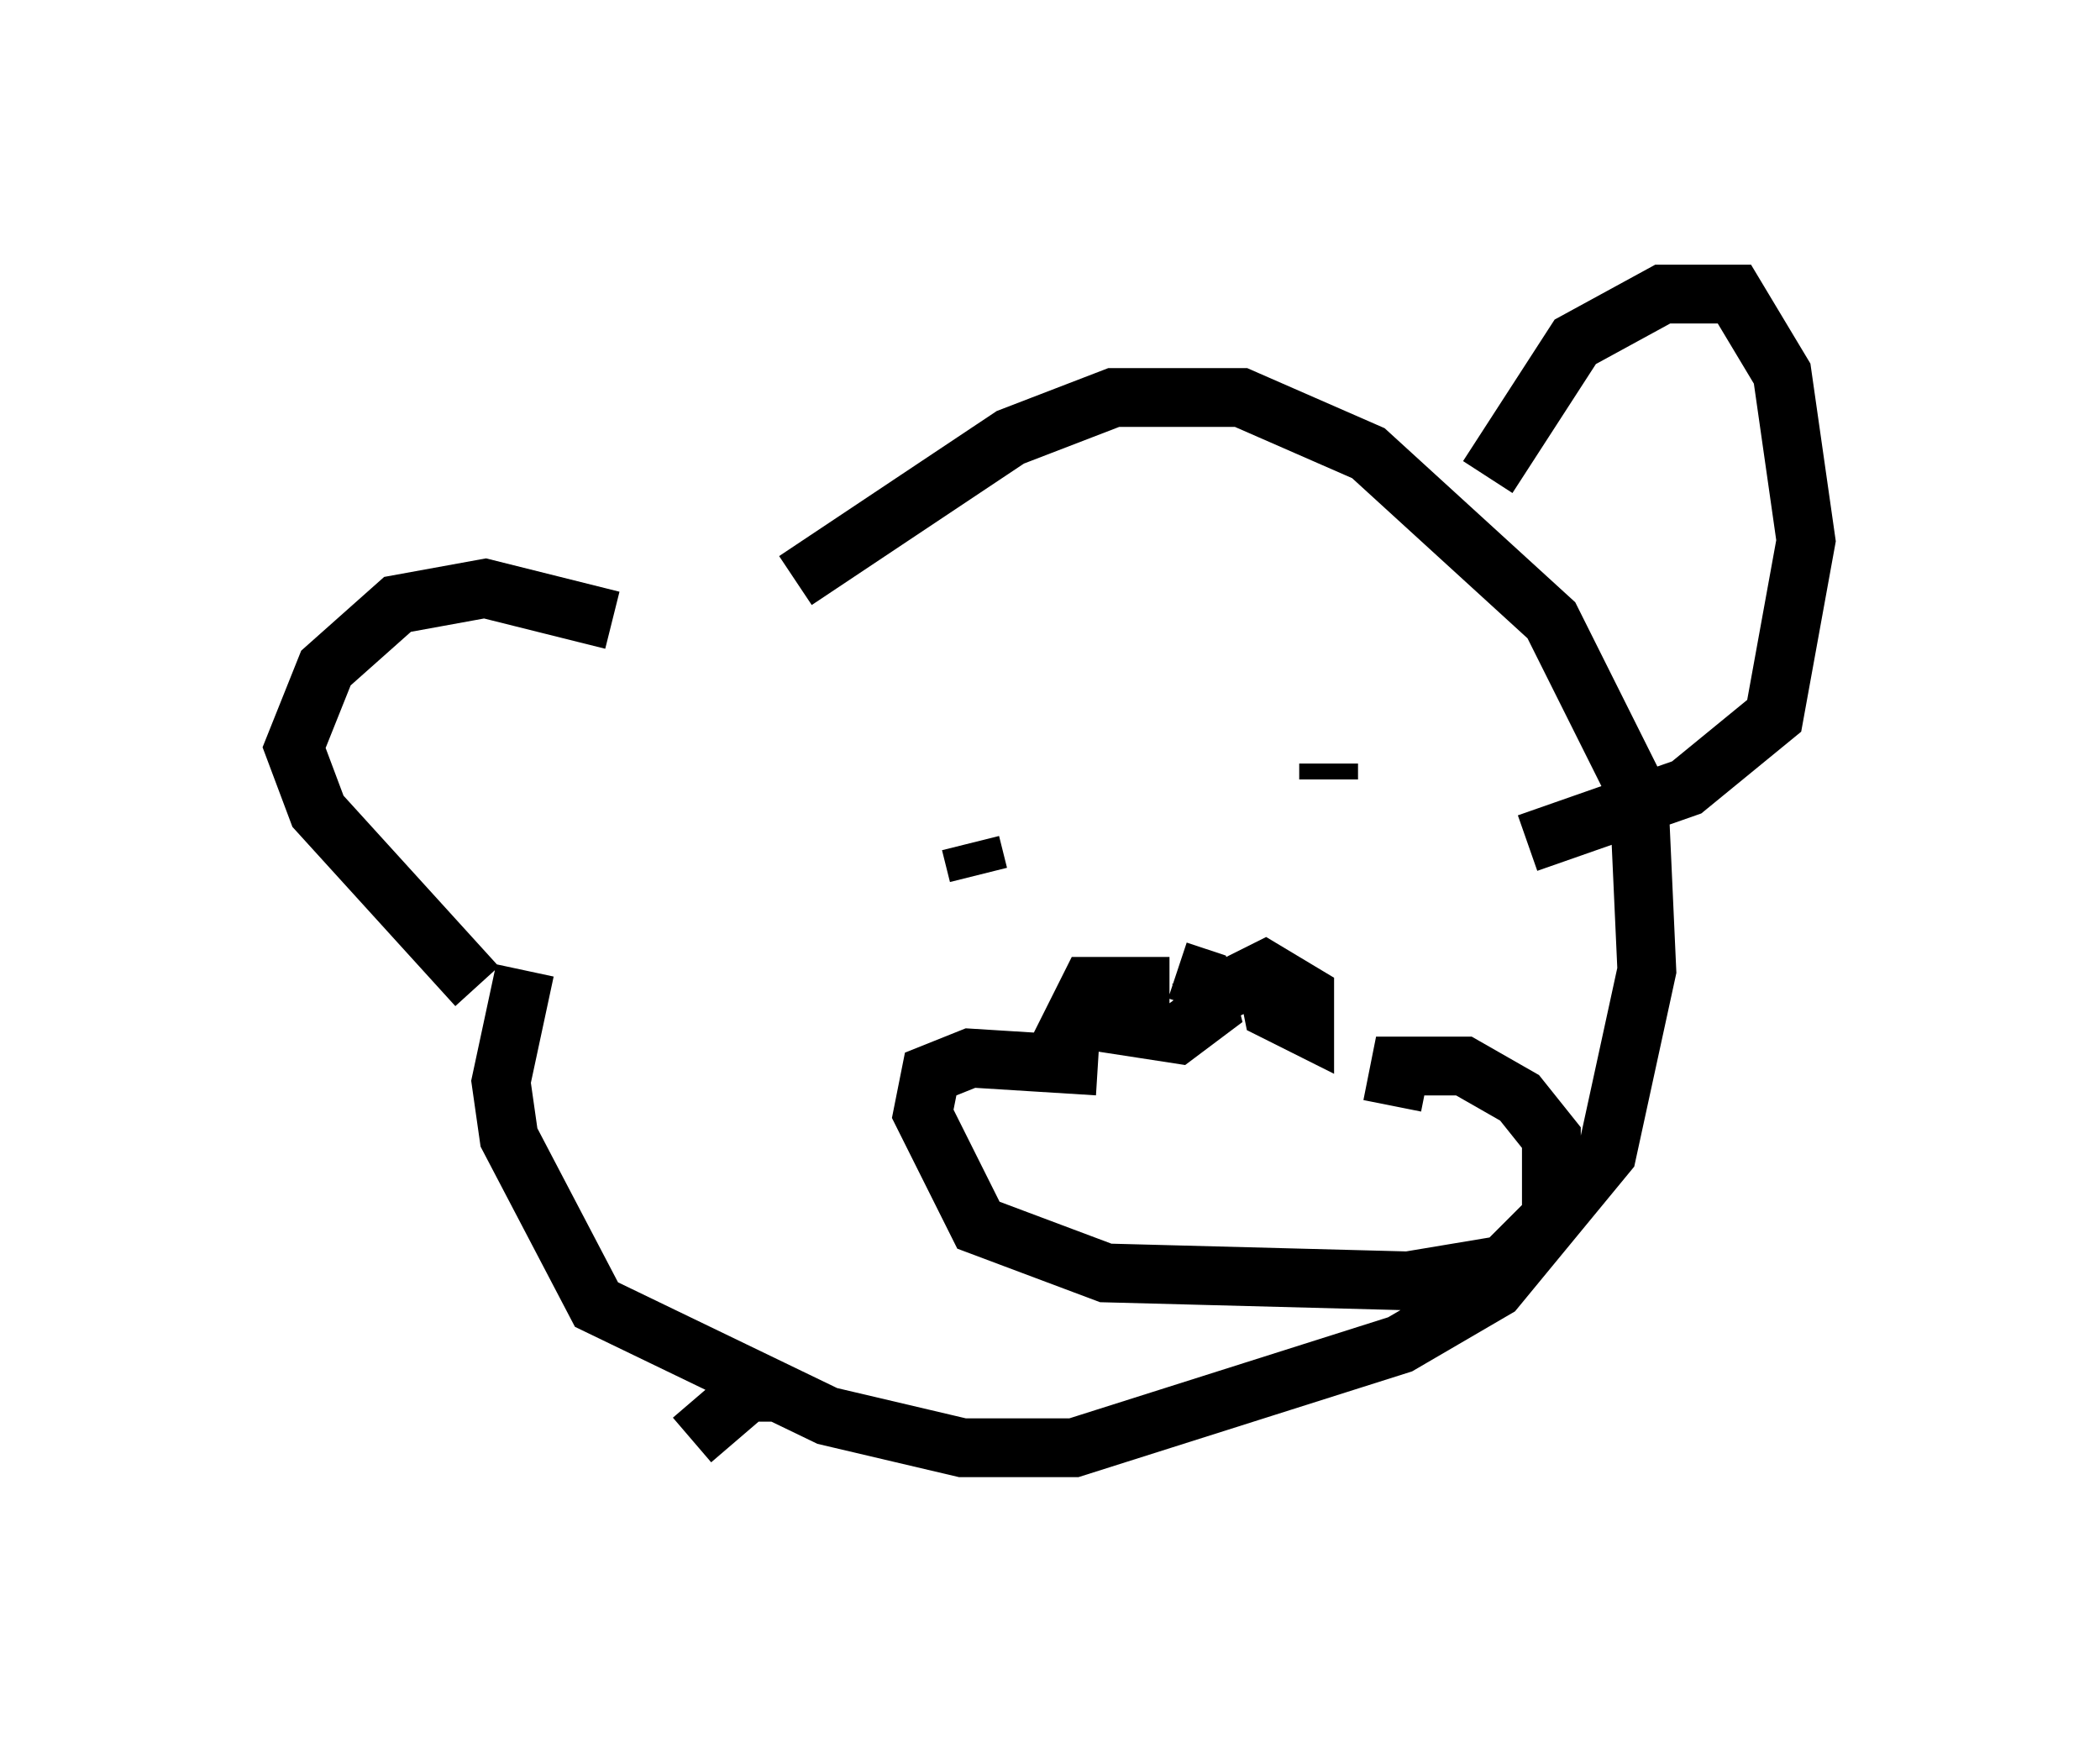 <?xml version="1.0" encoding="utf-8" ?>
<svg baseProfile="full" height="29.621" version="1.1" width="35.71" xmlns="http://www.w3.org/2000/svg" xmlns:ev="http://www.w3.org/2001/xml-events" xmlns:xlink="http://www.w3.org/1999/xlink"><defs /><rect fill="white" height="29.621" width="35.71" x="0" y="0" /><path d="M11.901, 12.036 m-1.488, -1.488 l-2.165, -0.541 -1.488, 0.271 l-1.218, 1.083 -0.541, 1.353 l0.406, 1.083 2.706, 2.977 m5.413, -6.901 l3.654, -2.436 1.759, -0.677 l2.165, 0.0 2.165, 0.947 l3.112, 2.842 1.488, 2.977 l0.135, 2.977 -0.677, 3.112 l-1.894, 2.3 -1.624, 0.947 l-5.548, 1.759 -1.894, 0.0 l-2.3, -0.541 -3.924, -1.894 l-1.488, -2.842 -0.135, -0.947 l0.406, -1.894 m16.373, -8.39 l1.488, -2.3 1.488, -0.812 l1.218, 0.0 0.812, 1.353 l0.406, 2.842 -0.541, 2.977 l-1.488, 1.218 -2.706, 0.947 m-9.472, 0.0 l0.135, 0.541 m5.954, -1.894 l0.0, 0.271 m-2.706, 3.518 l-1.353, 0.0 -0.271, 0.541 l1.759, 0.271 0.541, -0.406 l-0.135, -0.541 -0.406, -0.135 m1.488, 0.0 l0.135, 0.677 0.541, 0.271 l0.0, -0.541 -0.677, -0.406 l-1.353, 0.677 m-1.488, 0.947 l-2.165, -0.135 -0.677, 0.271 l-0.135, 0.677 0.947, 1.894 l2.165, 0.812 5.142, 0.135 l1.624, -0.271 0.812, -0.812 l0.0, -1.353 -0.541, -0.677 l-0.947, -0.541 -1.083, 0.0 l-0.135, 0.677 m-10.419, 4.871 l-0.541, 0.0 -0.947, 0.812 " fill="none" stroke="black" stroke-width="1" /></svg>